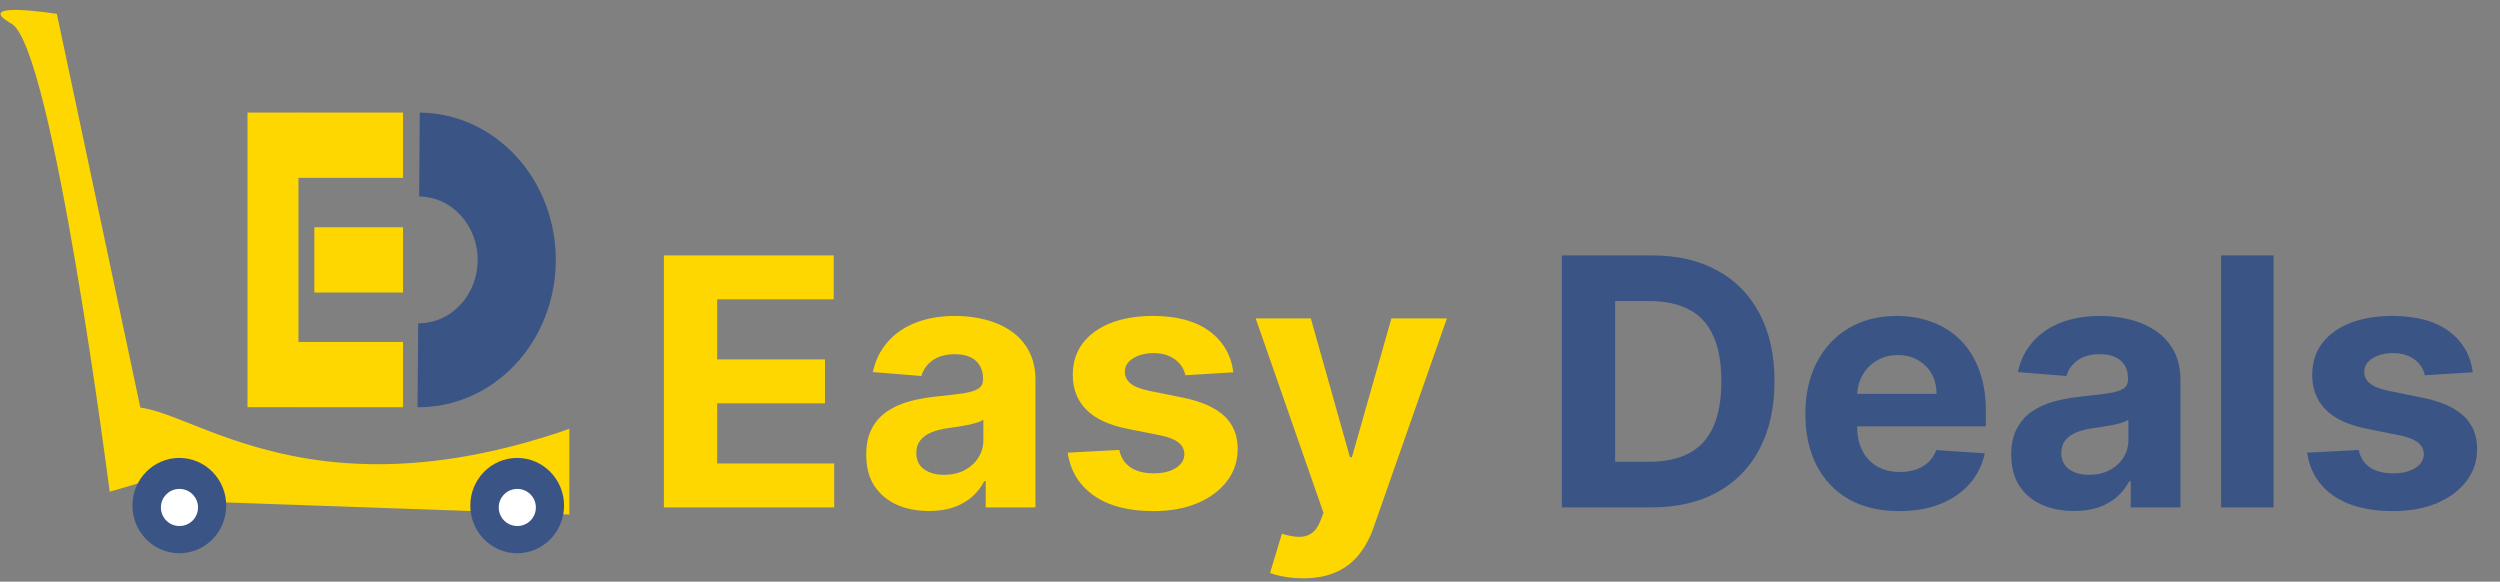 <svg width="202" height="47" viewBox="0 0 202 47" fill="none" xmlns="http://www.w3.org/2000/svg">
<rect x="0" y="0" width="202" height="47" fill="#808080" stroke="none"/>
<path d="M0.939 1.923C-2.388 0.012 4.594 1.121 4.594 1.121L12.552 38.648L8.863 39.732C8.863 39.732 4.266 3.833 0.939 1.923Z" fill="#FED700"/>
<path d="M8.517 34.654C11.593 27.88 20.094 43.655 46 34.654V41.571L12.16 40.386L8.517 34.654Z" fill="#FED700"/>
<rect x="24.07" y="9.095" width="8.495" height="5.275" fill="#FED700"/>
<rect x="25.398" y="18.362" width="7.168" height="5.275" fill="#FED700"/>
<rect x="24.07" y="27.629" width="8.495" height="5.275" fill="#FED700"/>
<path d="M33.738 32.904C35.193 32.916 36.637 32.621 37.986 32.034C39.335 31.448 40.563 30.581 41.601 29.485C42.638 28.389 43.465 27.084 44.032 25.644C44.6 24.205 44.899 22.659 44.91 21.096C44.922 19.533 44.647 17.983 44.101 16.533C43.555 15.084 42.748 13.765 41.728 12.651C40.707 11.536 39.492 10.649 38.152 10.039C36.812 9.429 35.373 9.109 33.917 9.096L33.866 15.876C34.493 15.882 35.112 16.02 35.689 16.282C36.266 16.544 36.789 16.927 37.228 17.406C37.667 17.886 38.014 18.454 38.25 19.077C38.485 19.701 38.603 20.368 38.598 21.041C38.593 21.714 38.465 22.379 38.22 22.999C37.976 23.618 37.62 24.18 37.173 24.652C36.727 25.124 36.198 25.497 35.617 25.749C35.037 26.002 34.416 26.129 33.789 26.123L33.738 32.904Z" fill="#3A5585"/>
<rect x="20" y="9.095" width="4.115" height="23.808" fill="#FED700"/>
<path d="M53.642 41V20.636H67.364V24.186H57.948V29.038H66.658V32.588H57.948V37.45H67.404V41H53.642ZM75.062 41.288C74.088 41.288 73.219 41.119 72.457 40.781C71.695 40.437 71.092 39.929 70.648 39.26C70.21 38.584 69.991 37.742 69.991 36.734C69.991 35.886 70.147 35.173 70.459 34.597C70.77 34.02 71.194 33.556 71.731 33.205C72.268 32.853 72.878 32.588 73.561 32.409C74.25 32.23 74.973 32.104 75.728 32.031C76.617 31.938 77.333 31.852 77.876 31.773C78.42 31.687 78.814 31.561 79.059 31.395C79.305 31.229 79.427 30.984 79.427 30.659V30.599C79.427 29.97 79.228 29.483 78.831 29.138C78.44 28.793 77.883 28.621 77.16 28.621C76.398 28.621 75.791 28.79 75.341 29.128C74.89 29.459 74.592 29.877 74.446 30.381L70.528 30.062C70.727 29.134 71.118 28.332 71.701 27.656C72.285 26.974 73.037 26.45 73.959 26.085C74.887 25.714 75.96 25.528 77.18 25.528C78.029 25.528 78.841 25.628 79.616 25.827C80.398 26.026 81.091 26.334 81.694 26.751C82.304 27.169 82.785 27.706 83.136 28.362C83.487 29.012 83.663 29.791 83.663 30.699V41H79.646V38.882H79.527C79.282 39.359 78.953 39.78 78.542 40.145C78.132 40.503 77.638 40.785 77.061 40.99C76.484 41.189 75.818 41.288 75.062 41.288ZM76.275 38.365C76.898 38.365 77.449 38.242 77.926 37.997C78.403 37.745 78.778 37.407 79.049 36.983C79.321 36.559 79.457 36.078 79.457 35.541V33.92C79.325 34.007 79.142 34.086 78.91 34.159C78.685 34.225 78.43 34.288 78.145 34.348C77.86 34.401 77.575 34.451 77.29 34.497C77.005 34.537 76.746 34.573 76.514 34.606C76.017 34.679 75.583 34.795 75.212 34.955C74.84 35.114 74.552 35.329 74.346 35.601C74.141 35.866 74.038 36.197 74.038 36.595C74.038 37.172 74.247 37.613 74.665 37.918C75.089 38.216 75.626 38.365 76.275 38.365ZM99.657 30.082L95.779 30.321C95.713 29.99 95.57 29.691 95.351 29.426C95.133 29.154 94.844 28.939 94.486 28.78C94.135 28.614 93.714 28.531 93.224 28.531C92.567 28.531 92.014 28.671 91.563 28.949C91.112 29.221 90.887 29.585 90.887 30.043C90.887 30.407 91.033 30.715 91.324 30.967C91.616 31.219 92.117 31.421 92.826 31.574L95.59 32.131C97.075 32.436 98.182 32.926 98.911 33.602C99.64 34.278 100.005 35.167 100.005 36.267C100.005 37.268 99.71 38.146 99.12 38.902C98.537 39.658 97.734 40.248 96.714 40.672C95.699 41.09 94.529 41.298 93.204 41.298C91.182 41.298 89.571 40.877 88.371 40.035C87.178 39.187 86.479 38.034 86.273 36.575L90.439 36.356C90.565 36.973 90.87 37.444 91.354 37.769C91.838 38.087 92.458 38.246 93.214 38.246C93.956 38.246 94.553 38.103 95.003 37.818C95.461 37.526 95.693 37.152 95.699 36.695C95.693 36.31 95.53 35.995 95.212 35.75C94.894 35.498 94.403 35.306 93.741 35.173L91.096 34.646C89.604 34.348 88.494 33.831 87.765 33.095C87.042 32.359 86.681 31.421 86.681 30.281C86.681 29.3 86.946 28.455 87.476 27.746C88.013 27.037 88.766 26.49 89.734 26.105C90.708 25.721 91.848 25.528 93.154 25.528C95.083 25.528 96.601 25.936 97.708 26.751C98.822 27.567 99.471 28.677 99.657 30.082ZM105.287 46.727C104.75 46.727 104.246 46.684 103.776 46.598C103.312 46.519 102.927 46.416 102.622 46.29L103.577 43.128C104.074 43.28 104.521 43.363 104.919 43.376C105.324 43.39 105.672 43.297 105.963 43.098C106.262 42.899 106.504 42.561 106.689 42.084L106.938 41.438L101.459 25.727H105.914L109.075 36.943H109.235L112.426 25.727H116.911L110.975 42.651C110.69 43.472 110.302 44.188 109.811 44.798C109.327 45.415 108.714 45.889 107.972 46.22C107.229 46.558 106.334 46.727 105.287 46.727Z" fill="#FED700"/>
<path d="M133.417 41H126.198V20.636H133.477C135.525 20.636 137.288 21.044 138.767 21.859C140.245 22.668 141.382 23.831 142.177 25.349C142.979 26.867 143.38 28.684 143.38 30.798C143.38 32.919 142.979 34.742 142.177 36.267C141.382 37.792 140.238 38.962 138.747 39.777C137.262 40.592 135.485 41 133.417 41ZM130.504 37.311H133.238C134.511 37.311 135.581 37.086 136.45 36.635C137.325 36.178 137.981 35.472 138.418 34.517C138.863 33.556 139.085 32.316 139.085 30.798C139.085 29.294 138.863 28.064 138.418 27.109C137.981 26.155 137.328 25.452 136.46 25.001C135.591 24.551 134.521 24.325 133.248 24.325H130.504V37.311ZM153.45 41.298C151.879 41.298 150.527 40.98 149.393 40.344C148.266 39.701 147.398 38.793 146.788 37.619C146.178 36.439 145.873 35.044 145.873 33.433C145.873 31.862 146.178 30.483 146.788 29.297C147.398 28.11 148.256 27.186 149.363 26.523C150.477 25.86 151.783 25.528 153.281 25.528C154.289 25.528 155.227 25.691 156.095 26.016C156.97 26.334 157.732 26.814 158.382 27.457C159.038 28.1 159.549 28.909 159.913 29.884C160.278 30.851 160.46 31.985 160.46 33.284V34.447H147.564V31.822H156.473C156.473 31.213 156.34 30.672 156.075 30.202C155.81 29.731 155.442 29.363 154.971 29.098C154.507 28.826 153.967 28.69 153.351 28.69C152.708 28.69 152.138 28.84 151.64 29.138C151.15 29.43 150.765 29.824 150.487 30.321C150.209 30.812 150.066 31.358 150.059 31.962V34.457C150.059 35.213 150.199 35.866 150.477 36.416C150.762 36.966 151.163 37.391 151.68 37.689C152.197 37.987 152.81 38.136 153.52 38.136C153.99 38.136 154.421 38.07 154.812 37.938C155.203 37.805 155.538 37.606 155.817 37.341C156.095 37.076 156.307 36.751 156.453 36.367L160.371 36.625C160.172 37.566 159.764 38.388 159.148 39.091C158.538 39.787 157.749 40.331 156.781 40.722C155.82 41.106 154.71 41.298 153.45 41.298ZM167.579 41.288C166.605 41.288 165.737 41.119 164.974 40.781C164.212 40.437 163.609 39.929 163.165 39.26C162.727 38.584 162.508 37.742 162.508 36.734C162.508 35.886 162.664 35.173 162.976 34.597C163.287 34.02 163.711 33.556 164.248 33.205C164.785 32.853 165.395 32.588 166.078 32.409C166.767 32.23 167.49 32.104 168.246 32.031C169.134 31.938 169.85 31.852 170.393 31.773C170.937 31.687 171.331 31.561 171.577 31.395C171.822 31.229 171.944 30.984 171.944 30.659V30.599C171.944 29.97 171.746 29.483 171.348 29.138C170.957 28.793 170.4 28.621 169.677 28.621C168.915 28.621 168.309 28.79 167.858 29.128C167.407 29.459 167.109 29.877 166.963 30.381L163.045 30.062C163.244 29.134 163.635 28.332 164.219 27.656C164.802 26.974 165.554 26.45 166.476 26.085C167.404 25.714 168.478 25.528 169.697 25.528C170.546 25.528 171.358 25.628 172.133 25.827C172.916 26.026 173.608 26.334 174.211 26.751C174.821 27.169 175.302 27.706 175.653 28.362C176.005 29.012 176.18 29.791 176.18 30.699V41H172.163V38.882H172.044C171.799 39.359 171.47 39.78 171.059 40.145C170.648 40.503 170.155 40.785 169.578 40.99C169.001 41.189 168.335 41.288 167.579 41.288ZM168.792 38.365C169.416 38.365 169.966 38.242 170.443 37.997C170.92 37.745 171.295 37.407 171.567 36.983C171.838 36.559 171.974 36.078 171.974 35.541V33.92C171.842 34.007 171.659 34.086 171.427 34.159C171.202 34.225 170.947 34.288 170.662 34.348C170.377 34.401 170.092 34.451 169.807 34.497C169.522 34.537 169.263 34.573 169.031 34.606C168.534 34.679 168.1 34.795 167.729 34.955C167.357 35.114 167.069 35.329 166.863 35.601C166.658 35.866 166.555 36.197 166.555 36.595C166.555 37.172 166.764 37.613 167.182 37.918C167.606 38.216 168.143 38.365 168.792 38.365ZM183.702 20.636V41H179.466V20.636H183.702ZM199.803 30.082L195.925 30.321C195.859 29.99 195.716 29.691 195.497 29.426C195.279 29.154 194.99 28.939 194.632 28.78C194.281 28.614 193.86 28.531 193.369 28.531C192.713 28.531 192.16 28.671 191.709 28.949C191.258 29.221 191.033 29.585 191.033 30.043C191.033 30.407 191.179 30.715 191.47 30.967C191.762 31.219 192.262 31.421 192.972 31.574L195.736 32.131C197.221 32.436 198.328 32.926 199.057 33.602C199.786 34.278 200.151 35.167 200.151 36.267C200.151 37.268 199.856 38.146 199.266 38.902C198.682 39.658 197.88 40.248 196.86 40.672C195.845 41.09 194.675 41.298 193.35 41.298C191.328 41.298 189.717 40.877 188.517 40.035C187.324 39.187 186.625 38.034 186.419 36.575L190.585 36.356C190.711 36.973 191.016 37.444 191.5 37.769C191.984 38.087 192.604 38.246 193.36 38.246C194.102 38.246 194.699 38.103 195.149 37.818C195.607 37.526 195.839 37.152 195.845 36.695C195.839 36.31 195.676 35.995 195.358 35.75C195.04 35.498 194.549 35.306 193.887 35.173L191.242 34.646C189.75 34.348 188.64 33.831 187.911 33.095C187.188 32.359 186.827 31.421 186.827 30.281C186.827 29.3 187.092 28.455 187.622 27.746C188.159 27.037 188.912 26.49 189.879 26.105C190.854 25.721 191.994 25.528 193.3 25.528C195.229 25.528 196.747 25.936 197.854 26.751C198.967 27.567 199.617 28.677 199.803 30.082Z" fill="#3A5585"/>
<path d="M16.779 40.851C16.779 42.173 15.731 43.203 14.49 43.203C13.25 43.203 12.202 42.173 12.202 40.851C12.202 39.529 13.25 38.5 14.49 38.5C15.731 38.5 16.779 39.529 16.779 40.851Z" fill="white" stroke="#3A5585" stroke-width="3"/>
<circle cx="14.5" cy="41.003" r="1.5" fill="white"/>
<path d="M44.076 40.851C44.076 42.173 43.029 43.203 41.788 43.203C40.548 43.203 39.5 42.173 39.5 40.851C39.5 39.529 40.548 38.5 41.788 38.5C43.029 38.5 44.076 39.529 44.076 40.851Z" fill="white" stroke="#3A5585" stroke-width="3"/>
<circle cx="41.798" cy="41.003" r="1.5" fill="white"/>
</svg>
